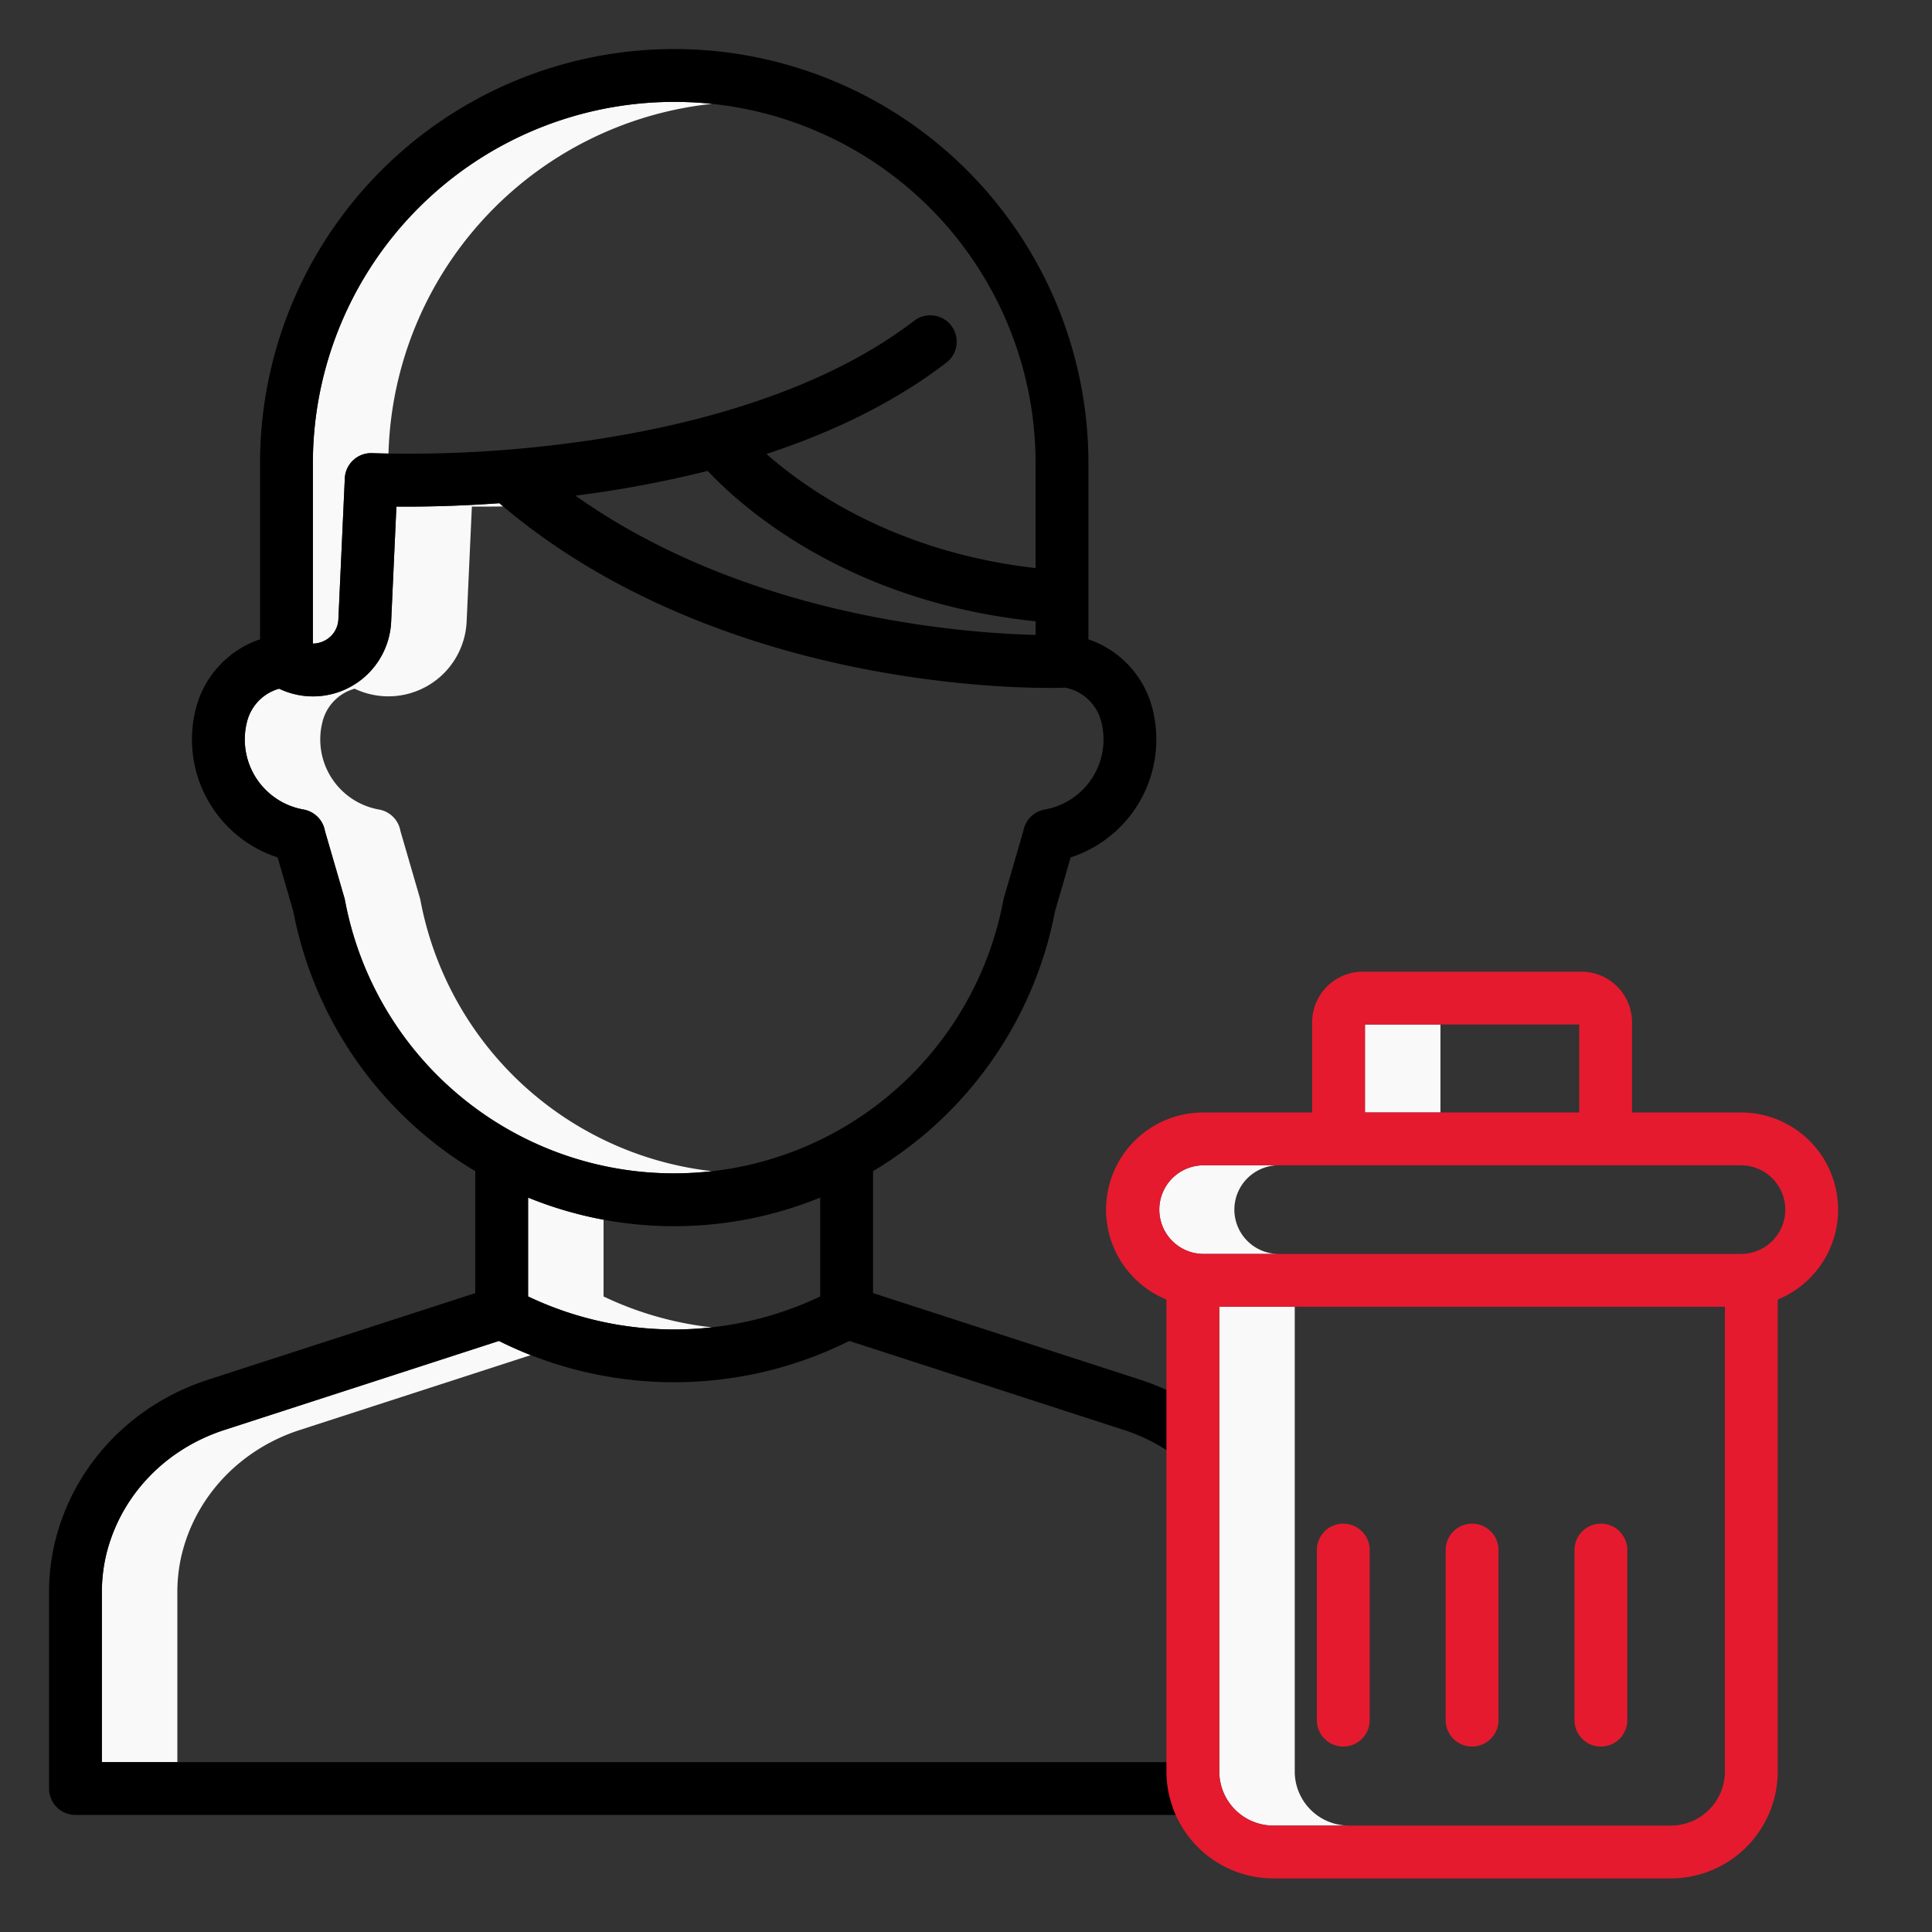 <?xml version="1.0"?>
<svg xmlns="http://www.w3.org/2000/svg" id="Layer_1" data-name="Layer 1" viewBox="0 0 512 512" width="512px" height="512px" class=""><rect x="0" y="0" width="512" height="512" fill="#333333" stroke="none"/><g><title>Thrash</title><path d="M188.679,27.521A95.787,95.787,0,0,0,82.915,122.763v47.8a7,7,0,0,0,3.222-.837,6.667,6.667,0,0,0,3.541-5.646l1.7-37.313a7,7,0,0,1,7.352-6.673c.057,0,1.552.076,4.22.122A95.908,95.908,0,0,1,188.679,27.521Z" style="fill:#F9F9F9" data-original="#D4E1F4" class="active-path" data-old_color="#D4E1F4"/><path d="M111.424,238.593q-.063-.334-.158-.66l-5.145-17.7a7,7,0,0,0-5.691-5.7,18.855,18.855,0,0,1-15.018-23.04,12.136,12.136,0,0,1,8.567-8.981,20.762,20.762,0,0,0,29.685-17.8l1.387-30.464c2.286.021,5.081.018,8.3-.039-.337-.285-.679-.561-1.015-.85-11.7.832-21.257.946-27.289.889l-1.387,30.464a20.712,20.712,0,0,1-29.685,17.8,12.136,12.136,0,0,0-8.567,8.981,18.855,18.855,0,0,0,15.018,23.04,7,7,0,0,1,5.691,5.7l5.145,17.7q.094.326.158.66a88.584,88.584,0,0,0,97.233,71.777A88.82,88.82,0,0,1,111.424,238.593Z" style="fill:#F9F9F9" data-original="#D4E1F4" class="active-path" data-old_color="#D4E1F4"/><path d="M159.95,343.575V323.229a102.553,102.553,0,0,1-20-5.858v26.2a89.9,89.9,0,0,0,48.707,8.19A89.185,89.185,0,0,1,159.95,343.575Z" style="fill:#F9F9F9" data-original="#D4E1F4" class="active-path" data-old_color="#D4E1F4"/><path d="M48.048,412.437q.207-.884.447-1.76c4.092-14.9,15.66-26.755,30.945-31.71l61.2-19.842q-4.275-1.683-8.414-3.757l-72.784,23.6c-15.285,4.955-26.853,16.809-30.945,31.71q-.242.877-.447,1.76A43.4,43.4,0,0,0,27,422.383v44.6H47v-44.6A43.4,43.4,0,0,1,48.048,412.437Z" style="fill:#F9F9F9" data-original="#D4E1F4" class="active-path" data-old_color="#D4E1F4"/><rect x="361.728" y="271.496" width="20" height="23.322" style="fill:#F9F9F9" data-original="#D4E1F4" class="active-path" data-old_color="#D4E1F4"/><path d="M343.12,469.463V346.308h-20V469.463A14.352,14.352,0,0,0,337.456,483.8h20A14.352,14.352,0,0,1,343.12,469.463Z" style="fill:#F9F9F9" data-original="#D4E1F4" class="active-path" data-old_color="#D4E1F4"/><path d="M327.118,320.562a11.759,11.759,0,0,1,11.745-11.745h-20a11.746,11.746,0,0,0,0,23.491h20A11.759,11.759,0,0,1,327.118,320.562Z" style="fill:#F9F9F9" data-original="#D4E1F4" class="active-path" data-old_color="#D4E1F4"/><path d="M20,480.979H316.6v-14H27v-44.6a43.352,43.352,0,0,1,1.049-9.947c.137-.59.286-1.175.446-1.759,4.092-14.9,15.66-26.755,30.945-31.711l72.784-23.6a103.994,103.994,0,0,0,92.867,0l72.784,23.6a48.5,48.5,0,0,1,14.062,7.261L320.306,375a62.49,62.49,0,0,0-18.113-9.355l-70.829-22.964V310.367a102.707,102.707,0,0,0,48.222-68.847l4.155-14.3a32.871,32.871,0,0,0,21.76-39.063,26.181,26.181,0,0,0-17.06-18.723V122.763a109.763,109.763,0,1,0-219.526,0v46.66a26.186,26.186,0,0,0-17.1,18.736,32.87,32.87,0,0,0,21.759,39.066l4.156,14.3a102.7,102.7,0,0,0,48.221,68.846v32.319L55.122,365.649C35.34,372.062,20.339,387.51,15,406.968c-.209.761-.4,1.526-.581,2.29A57.147,57.147,0,0,0,13,422.383v51.6A7,7,0,0,0,20,480.979ZM187.542,124.791c8.931,9.5,36.974,34.724,86.9,39.855v3.605c-19.325-.456-76.463-4.654-121.938-36.9l.632-.082A298.247,298.247,0,0,0,187.542,124.791ZM82.915,122.763a95.763,95.763,0,1,1,191.526,0v27.785c-36.664-4.161-60.155-20.4-71.319-30.248,18.726-6.144,34.674-14.221,47.671-24.189A7,7,0,1,0,242.273,85c-26.564,20.374-63.982,28.839-90.694,32.354a327.734,327.734,0,0,1-52.85,2.737,7,7,0,0,0-7.352,6.672l-1.7,37.313a6.667,6.667,0,0,1-3.541,5.647,7,7,0,0,1-3.222.837Zm8.509,115.83c-.042-.223-.1-.444-.158-.661l-5.145-17.7a7,7,0,0,0-5.691-5.7,18.857,18.857,0,0,1-15.018-23.042,12.137,12.137,0,0,1,8.567-8.98,20.762,20.762,0,0,0,29.685-17.8l1.387-30.463c6.033.052,15.592-.057,27.289-.89,31.215,26.77,69.543,38.645,96.493,43.9,29.771,5.8,51.952,5.033,52.877,5,.155-.006.308-.025.461-.041a12.245,12.245,0,0,1,9.731,9.274,18.857,18.857,0,0,1-15.017,23.042,7,7,0,0,0-5.692,5.7l-5.144,17.7c-.064.218-.116.438-.158.661a88.762,88.762,0,0,1-174.467,0Zm87.233,86.36a102.4,102.4,0,0,0,38.707-7.582v26.2a90.042,90.042,0,0,1-77.414,0v-26.2A102.4,102.4,0,0,0,178.657,324.953Z" style="fill:#000000" data-original="#0635C9" class="" data-old_color="#0635C9"/><path d="M390.118,403.783a7,7,0,0,0-7,7v45.074a7,7,0,0,0,14,0V410.783A7,7,0,0,0,390.118,403.783Z" style="fill:#E51A2E" data-original="#1AE5BE" class="" data-old_color="#1AE5BE"/><path d="M424.256,403.783a7,7,0,0,0-7,7v45.074a7,7,0,1,0,14,0V410.783A7,7,0,0,0,424.256,403.783Z" style="fill:#E51A2E" data-original="#1AE5BE" class="" data-old_color="#1AE5BE"/><path d="M355.98,403.783a7,7,0,0,0-7,7v45.074a7,7,0,0,0,14,0V410.783A7,7,0,0,0,355.98,403.783Z" style="fill:#E51A2E" data-original="#1AE5BE" class="" data-old_color="#1AE5BE"/><path d="M432.509,294.817V270.93A13.449,13.449,0,0,0,419.074,257.5H361.162a13.449,13.449,0,0,0-13.434,13.434v23.887H318.863a25.742,25.742,0,0,0-9.743,49.57V469.463A28.369,28.369,0,0,0,337.456,497.8H442.78a28.369,28.369,0,0,0,28.336-28.336V344.387a25.742,25.742,0,0,0-9.743-49.57ZM361.728,271.5h56.781v23.321H361.728ZM442.78,483.8H337.456a14.352,14.352,0,0,1-14.336-14.336V346.308h134V469.463A14.351,14.351,0,0,1,442.78,483.8Zm30.338-163.237a11.758,11.758,0,0,1-11.745,11.746H318.863a11.746,11.746,0,0,1,0-23.491h142.51A11.758,11.758,0,0,1,473.118,320.562Z" style="fill:#E51A2E" data-original="#1AE5BE" class="" data-old_color="#1AE5BE"/></g> </svg>
